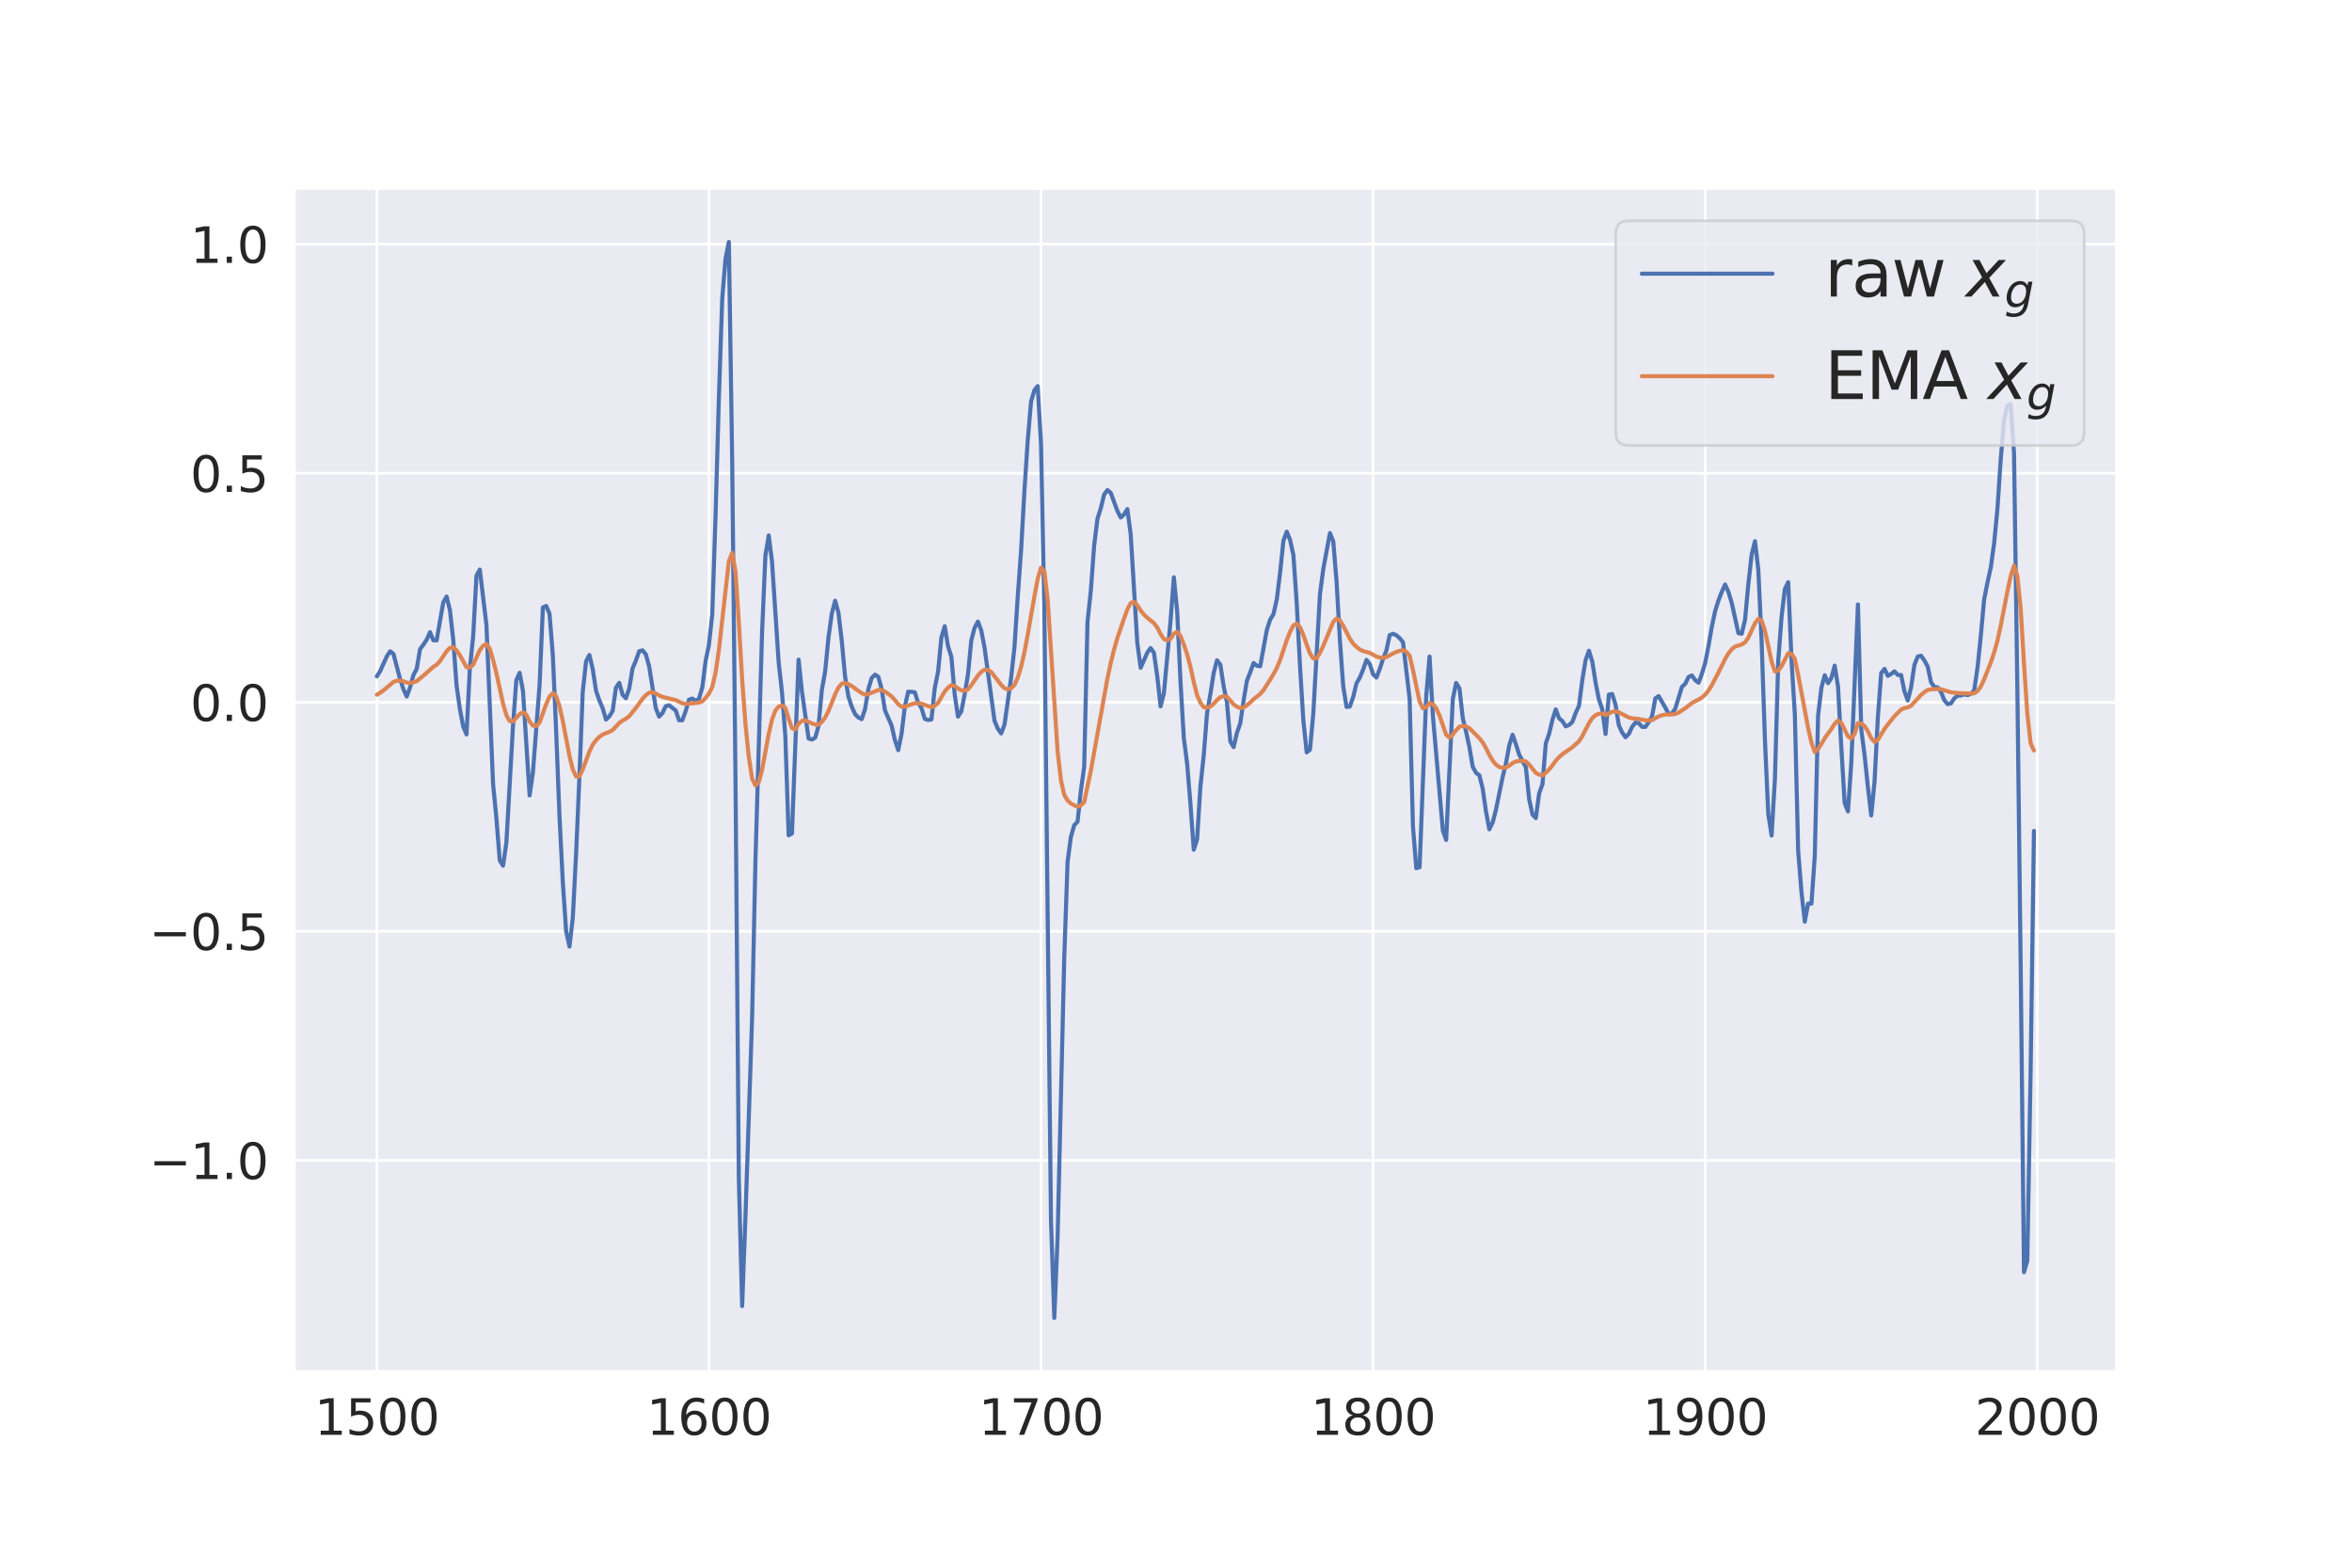 <?xml version="1.0" encoding="utf-8" standalone="no"?>
<!DOCTYPE svg PUBLIC "-//W3C//DTD SVG 1.1//EN"
  "http://www.w3.org/Graphics/SVG/1.1/DTD/svg11.dtd">
<svg xmlns:xlink="http://www.w3.org/1999/xlink" width="864pt" height="576pt" viewBox="0 0 864 576" xmlns="http://www.w3.org/2000/svg" version="1.1">
 <defs>
  <style type="text/css">*{stroke-linejoin: round; stroke-linecap: butt}</style>
 </defs>
 <g id="figure_1">
  <g id="patch_1">
   <path d="M 0 576 
L 864 576 
L 864 0 
L 0 0 
z
" style="fill: #ffffff"/>
  </g>
  <g id="axes_1">
   <g id="patch_2">
    <path d="M 108 504 
L 777.6 504 
L 777.6 69.12 
L 108 69.12 
z
" style="fill: #eaeaf2"/>
   </g>
   <g id="matplotlib.axis_1">
    <g id="xtick_1">
     <g id="line2d_1">
      <path d="M 138.436 504 
L 138.436 69.12 
" clip-path="url(#p0aa9b041e8)" style="fill: none; stroke: #ffffff; stroke-linecap: round"/>
     </g>
     <g id="text_1">
      <!-- 1500 -->
      <g style="fill: #262626" transform="translate(115.531 527.177)scale(0.18 -0.18)">
       <defs>
        <path id="DejaVuSans-31" d="M 794 531 
L 1825 531 
L 1825 4091 
L 703 3866 
L 703 4441 
L 1819 4666 
L 2450 4666 
L 2450 531 
L 3481 531 
L 3481 0 
L 794 0 
L 794 531 
z
" transform="scale(0.016)"/>
        <path id="DejaVuSans-35" d="M 691 4666 
L 3169 4666 
L 3169 4134 
L 1269 4134 
L 1269 2991 
Q 1406 3038 1543 3061 
Q 1681 3084 1819 3084 
Q 2600 3084 3056 2656 
Q 3513 2228 3513 1497 
Q 3513 744 3044 326 
Q 2575 -91 1722 -91 
Q 1428 -91 1123 -41 
Q 819 9 494 109 
L 494 744 
Q 775 591 1075 516 
Q 1375 441 1709 441 
Q 2250 441 2565 725 
Q 2881 1009 2881 1497 
Q 2881 1984 2565 2268 
Q 2250 2553 1709 2553 
Q 1456 2553 1204 2497 
Q 953 2441 691 2322 
L 691 4666 
z
" transform="scale(0.016)"/>
        <path id="DejaVuSans-30" d="M 2034 4250 
Q 1547 4250 1301 3770 
Q 1056 3291 1056 2328 
Q 1056 1369 1301 889 
Q 1547 409 2034 409 
Q 2525 409 2770 889 
Q 3016 1369 3016 2328 
Q 3016 3291 2770 3770 
Q 2525 4250 2034 4250 
z
M 2034 4750 
Q 2819 4750 3233 4129 
Q 3647 3509 3647 2328 
Q 3647 1150 3233 529 
Q 2819 -91 2034 -91 
Q 1250 -91 836 529 
Q 422 1150 422 2328 
Q 422 3509 836 4129 
Q 1250 4750 2034 4750 
z
" transform="scale(0.016)"/>
       </defs>
       <use xlink:href="#DejaVuSans-31"/>
       <use xlink:href="#DejaVuSans-35" x="63.623"/>
       <use xlink:href="#DejaVuSans-30" x="127.246"/>
       <use xlink:href="#DejaVuSans-30" x="190.869"/>
      </g>
     </g>
    </g>
    <g id="xtick_2">
     <g id="line2d_2">
      <path d="M 260.426 504 
L 260.426 69.12 
" clip-path="url(#p0aa9b041e8)" style="fill: none; stroke: #ffffff; stroke-linecap: round"/>
     </g>
     <g id="text_2">
      <!-- 1600 -->
      <g style="fill: #262626" transform="translate(237.521 527.177)scale(0.18 -0.18)">
       <defs>
        <path id="DejaVuSans-36" d="M 2113 2584 
Q 1688 2584 1439 2293 
Q 1191 2003 1191 1497 
Q 1191 994 1439 701 
Q 1688 409 2113 409 
Q 2538 409 2786 701 
Q 3034 994 3034 1497 
Q 3034 2003 2786 2293 
Q 2538 2584 2113 2584 
z
M 3366 4563 
L 3366 3988 
Q 3128 4100 2886 4159 
Q 2644 4219 2406 4219 
Q 1781 4219 1451 3797 
Q 1122 3375 1075 2522 
Q 1259 2794 1537 2939 
Q 1816 3084 2150 3084 
Q 2853 3084 3261 2657 
Q 3669 2231 3669 1497 
Q 3669 778 3244 343 
Q 2819 -91 2113 -91 
Q 1303 -91 875 529 
Q 447 1150 447 2328 
Q 447 3434 972 4092 
Q 1497 4750 2381 4750 
Q 2619 4750 2861 4703 
Q 3103 4656 3366 4563 
z
" transform="scale(0.016)"/>
       </defs>
       <use xlink:href="#DejaVuSans-31"/>
       <use xlink:href="#DejaVuSans-36" x="63.623"/>
       <use xlink:href="#DejaVuSans-30" x="127.246"/>
       <use xlink:href="#DejaVuSans-30" x="190.869"/>
      </g>
     </g>
    </g>
    <g id="xtick_3">
     <g id="line2d_3">
      <path d="M 382.415 504 
L 382.415 69.12 
" clip-path="url(#p0aa9b041e8)" style="fill: none; stroke: #ffffff; stroke-linecap: round"/>
     </g>
     <g id="text_3">
      <!-- 1700 -->
      <g style="fill: #262626" transform="translate(359.51 527.177)scale(0.18 -0.18)">
       <defs>
        <path id="DejaVuSans-37" d="M 525 4666 
L 3525 4666 
L 3525 4397 
L 1831 0 
L 1172 0 
L 2766 4134 
L 525 4134 
L 525 4666 
z
" transform="scale(0.016)"/>
       </defs>
       <use xlink:href="#DejaVuSans-31"/>
       <use xlink:href="#DejaVuSans-37" x="63.623"/>
       <use xlink:href="#DejaVuSans-30" x="127.246"/>
       <use xlink:href="#DejaVuSans-30" x="190.869"/>
      </g>
     </g>
    </g>
    <g id="xtick_4">
     <g id="line2d_4">
      <path d="M 504.405 504 
L 504.405 69.12 
" clip-path="url(#p0aa9b041e8)" style="fill: none; stroke: #ffffff; stroke-linecap: round"/>
     </g>
     <g id="text_4">
      <!-- 1800 -->
      <g style="fill: #262626" transform="translate(481.5 527.177)scale(0.18 -0.18)">
       <defs>
        <path id="DejaVuSans-38" d="M 2034 2216 
Q 1584 2216 1326 1975 
Q 1069 1734 1069 1313 
Q 1069 891 1326 650 
Q 1584 409 2034 409 
Q 2484 409 2743 651 
Q 3003 894 3003 1313 
Q 3003 1734 2745 1975 
Q 2488 2216 2034 2216 
z
M 1403 2484 
Q 997 2584 770 2862 
Q 544 3141 544 3541 
Q 544 4100 942 4425 
Q 1341 4750 2034 4750 
Q 2731 4750 3128 4425 
Q 3525 4100 3525 3541 
Q 3525 3141 3298 2862 
Q 3072 2584 2669 2484 
Q 3125 2378 3379 2068 
Q 3634 1759 3634 1313 
Q 3634 634 3220 271 
Q 2806 -91 2034 -91 
Q 1263 -91 848 271 
Q 434 634 434 1313 
Q 434 1759 690 2068 
Q 947 2378 1403 2484 
z
M 1172 3481 
Q 1172 3119 1398 2916 
Q 1625 2713 2034 2713 
Q 2441 2713 2670 2916 
Q 2900 3119 2900 3481 
Q 2900 3844 2670 4047 
Q 2441 4250 2034 4250 
Q 1625 4250 1398 4047 
Q 1172 3844 1172 3481 
z
" transform="scale(0.016)"/>
       </defs>
       <use xlink:href="#DejaVuSans-31"/>
       <use xlink:href="#DejaVuSans-38" x="63.623"/>
       <use xlink:href="#DejaVuSans-30" x="127.246"/>
       <use xlink:href="#DejaVuSans-30" x="190.869"/>
      </g>
     </g>
    </g>
    <g id="xtick_5">
     <g id="line2d_5">
      <path d="M 626.394 504 
L 626.394 69.12 
" clip-path="url(#p0aa9b041e8)" style="fill: none; stroke: #ffffff; stroke-linecap: round"/>
     </g>
     <g id="text_5">
      <!-- 1900 -->
      <g style="fill: #262626" transform="translate(603.489 527.177)scale(0.18 -0.18)">
       <defs>
        <path id="DejaVuSans-39" d="M 703 97 
L 703 672 
Q 941 559 1184 500 
Q 1428 441 1663 441 
Q 2288 441 2617 861 
Q 2947 1281 2994 2138 
Q 2813 1869 2534 1725 
Q 2256 1581 1919 1581 
Q 1219 1581 811 2004 
Q 403 2428 403 3163 
Q 403 3881 828 4315 
Q 1253 4750 1959 4750 
Q 2769 4750 3195 4129 
Q 3622 3509 3622 2328 
Q 3622 1225 3098 567 
Q 2575 -91 1691 -91 
Q 1453 -91 1209 -44 
Q 966 3 703 97 
z
M 1959 2075 
Q 2384 2075 2632 2365 
Q 2881 2656 2881 3163 
Q 2881 3666 2632 3958 
Q 2384 4250 1959 4250 
Q 1534 4250 1286 3958 
Q 1038 3666 1038 3163 
Q 1038 2656 1286 2365 
Q 1534 2075 1959 2075 
z
" transform="scale(0.016)"/>
       </defs>
       <use xlink:href="#DejaVuSans-31"/>
       <use xlink:href="#DejaVuSans-39" x="63.623"/>
       <use xlink:href="#DejaVuSans-30" x="127.246"/>
       <use xlink:href="#DejaVuSans-30" x="190.869"/>
      </g>
     </g>
    </g>
    <g id="xtick_6">
     <g id="line2d_6">
      <path d="M 748.384 504 
L 748.384 69.12 
" clip-path="url(#p0aa9b041e8)" style="fill: none; stroke: #ffffff; stroke-linecap: round"/>
     </g>
     <g id="text_6">
      <!-- 2000 -->
      <g style="fill: #262626" transform="translate(725.479 527.177)scale(0.18 -0.18)">
       <defs>
        <path id="DejaVuSans-32" d="M 1228 531 
L 3431 531 
L 3431 0 
L 469 0 
L 469 531 
Q 828 903 1448 1529 
Q 2069 2156 2228 2338 
Q 2531 2678 2651 2914 
Q 2772 3150 2772 3378 
Q 2772 3750 2511 3984 
Q 2250 4219 1831 4219 
Q 1534 4219 1204 4116 
Q 875 4013 500 3803 
L 500 4441 
Q 881 4594 1212 4672 
Q 1544 4750 1819 4750 
Q 2544 4750 2975 4387 
Q 3406 4025 3406 3419 
Q 3406 3131 3298 2873 
Q 3191 2616 2906 2266 
Q 2828 2175 2409 1742 
Q 1991 1309 1228 531 
z
" transform="scale(0.016)"/>
       </defs>
       <use xlink:href="#DejaVuSans-32"/>
       <use xlink:href="#DejaVuSans-30" x="63.623"/>
       <use xlink:href="#DejaVuSans-30" x="127.246"/>
       <use xlink:href="#DejaVuSans-30" x="190.869"/>
      </g>
     </g>
    </g>
   </g>
   <g id="matplotlib.axis_2">
    <g id="ytick_1">
     <g id="line2d_7">
      <path d="M 108 426.362 
L 777.6 426.362 
" clip-path="url(#p0aa9b041e8)" style="fill: none; stroke: #ffffff; stroke-linecap: round"/>
     </g>
     <g id="text_7">
      <!-- −1.0 -->
      <g style="fill: #262626" transform="translate(54.791 433.201)scale(0.18 -0.18)">
       <defs>
        <path id="DejaVuSans-2212" d="M 678 2272 
L 4684 2272 
L 4684 1741 
L 678 1741 
L 678 2272 
z
" transform="scale(0.016)"/>
        <path id="DejaVuSans-2e" d="M 684 794 
L 1344 794 
L 1344 0 
L 684 0 
L 684 794 
z
" transform="scale(0.016)"/>
       </defs>
       <use xlink:href="#DejaVuSans-2212"/>
       <use xlink:href="#DejaVuSans-31" x="83.789"/>
       <use xlink:href="#DejaVuSans-2e" x="147.412"/>
       <use xlink:href="#DejaVuSans-30" x="179.199"/>
      </g>
     </g>
    </g>
    <g id="ytick_2">
     <g id="line2d_8">
      <path d="M 108 342.207 
L 777.6 342.207 
" clip-path="url(#p0aa9b041e8)" style="fill: none; stroke: #ffffff; stroke-linecap: round"/>
     </g>
     <g id="text_8">
      <!-- −0.5 -->
      <g style="fill: #262626" transform="translate(54.791 349.046)scale(0.18 -0.18)">
       <use xlink:href="#DejaVuSans-2212"/>
       <use xlink:href="#DejaVuSans-30" x="83.789"/>
       <use xlink:href="#DejaVuSans-2e" x="147.412"/>
       <use xlink:href="#DejaVuSans-35" x="179.199"/>
      </g>
     </g>
    </g>
    <g id="ytick_3">
     <g id="line2d_9">
      <path d="M 108 258.052 
L 777.6 258.052 
" clip-path="url(#p0aa9b041e8)" style="fill: none; stroke: #ffffff; stroke-linecap: round"/>
     </g>
     <g id="text_9">
      <!-- 0.0 -->
      <g style="fill: #262626" transform="translate(69.874 264.891)scale(0.18 -0.18)">
       <use xlink:href="#DejaVuSans-30"/>
       <use xlink:href="#DejaVuSans-2e" x="63.623"/>
       <use xlink:href="#DejaVuSans-30" x="95.41"/>
      </g>
     </g>
    </g>
    <g id="ytick_4">
     <g id="line2d_10">
      <path d="M 108 173.897 
L 777.6 173.897 
" clip-path="url(#p0aa9b041e8)" style="fill: none; stroke: #ffffff; stroke-linecap: round"/>
     </g>
     <g id="text_10">
      <!-- 0.5 -->
      <g style="fill: #262626" transform="translate(69.874 180.736)scale(0.18 -0.18)">
       <use xlink:href="#DejaVuSans-30"/>
       <use xlink:href="#DejaVuSans-2e" x="63.623"/>
       <use xlink:href="#DejaVuSans-35" x="95.41"/>
      </g>
     </g>
    </g>
    <g id="ytick_5">
     <g id="line2d_11">
      <path d="M 108 89.742 
L 777.6 89.742 
" clip-path="url(#p0aa9b041e8)" style="fill: none; stroke: #ffffff; stroke-linecap: round"/>
     </g>
     <g id="text_11">
      <!-- 1.0 -->
      <g style="fill: #262626" transform="translate(69.874 96.58)scale(0.18 -0.18)">
       <use xlink:href="#DejaVuSans-31"/>
       <use xlink:href="#DejaVuSans-2e" x="63.623"/>
       <use xlink:href="#DejaVuSans-30" x="95.41"/>
      </g>
     </g>
    </g>
   </g>
   <g id="line2d_12">
    <path d="M 138.436 248.505 
L 139.656 246.577 
L 142.096 241.154 
L 143.316 239.316 
L 144.536 240.257 
L 146.976 249.536 
L 148.196 253.211 
L 149.415 255.901 
L 150.635 252.584 
L 151.855 248.056 
L 153.075 245.77 
L 154.295 238.509 
L 155.515 236.895 
L 156.735 235.058 
L 157.955 232.278 
L 159.175 235.237 
L 160.394 235.282 
L 162.834 221.341 
L 164.054 219.19 
L 165.274 224.165 
L 166.494 235.058 
L 167.714 251.866 
L 168.934 260.473 
L 170.154 266.927 
L 171.374 269.841 
L 172.593 245.681 
L 173.813 233.847 
L 175.033 211.48 
L 176.253 209.284 
L 178.693 229.634 
L 181.133 288.174 
L 182.353 300.635 
L 183.572 316.099 
L 184.792 318.071 
L 186.012 309.644 
L 188.452 266.658 
L 189.672 249.894 
L 190.892 247.205 
L 192.112 253.883 
L 194.552 292.253 
L 195.771 283.781 
L 198.211 251.687 
L 199.431 223.179 
L 200.651 222.641 
L 201.871 225.555 
L 203.091 240.974 
L 204.311 268.855 
L 205.531 300.052 
L 206.75 324.167 
L 207.97 342.186 
L 209.19 347.789 
L 210.41 337.3 
L 211.63 313.589 
L 212.85 285.305 
L 214.07 254.197 
L 215.29 242.991 
L 216.51 240.66 
L 217.729 245.815 
L 218.949 253.794 
L 220.169 257.335 
L 221.389 260.204 
L 222.609 264.372 
L 223.829 263.207 
L 225.049 261.235 
L 226.269 252.673 
L 227.489 250.88 
L 228.709 255.273 
L 229.928 256.528 
L 231.148 252.987 
L 232.368 245.591 
L 233.588 242.722 
L 234.808 239.271 
L 236.028 238.957 
L 237.248 240.436 
L 238.468 244.874 
L 240.907 260.204 
L 242.127 263.296 
L 243.347 261.997 
L 244.567 259.442 
L 245.787 259.128 
L 248.227 261.055 
L 249.447 264.641 
L 250.667 264.641 
L 251.887 261.235 
L 253.106 257.066 
L 254.326 256.663 
L 255.546 257.514 
L 256.766 256.752 
L 257.986 252.539 
L 259.206 242.857 
L 260.426 236.94 
L 261.646 225.645 
L 262.866 189.292 
L 264.085 146.038 
L 265.305 109.82 
L 266.525 95.028 
L 267.745 88.887 
L 268.965 169.122 
L 270.185 286.829 
L 271.405 432.865 
L 272.625 479.885 
L 273.845 446.984 
L 276.284 373.966 
L 277.504 316.457 
L 279.944 232.368 
L 281.164 204.174 
L 282.384 196.733 
L 283.604 206.37 
L 286.044 243.44 
L 287.263 254.377 
L 288.483 270.379 
L 289.703 306.91 
L 290.923 306.238 
L 293.363 242.364 
L 294.583 254.018 
L 297.023 271.32 
L 298.243 271.723 
L 299.462 271.051 
L 300.682 266.793 
L 301.902 253.525 
L 303.122 246.667 
L 304.342 234.161 
L 305.562 225.465 
L 306.782 220.714 
L 308.002 225.151 
L 309.222 235.506 
L 310.441 248.639 
L 311.661 255.901 
L 312.881 259.666 
L 314.101 262.355 
L 315.321 263.61 
L 316.541 264.238 
L 317.761 260.607 
L 318.981 253.211 
L 320.201 249.132 
L 321.421 247.877 
L 322.64 248.684 
L 323.86 253.077 
L 325.08 260.966 
L 327.52 266.569 
L 328.74 271.903 
L 329.96 275.623 
L 331.18 269.617 
L 332.4 259.531 
L 333.619 254.152 
L 334.839 254.197 
L 336.059 254.377 
L 337.279 258.187 
L 338.499 260.114 
L 339.719 264.148 
L 340.939 264.552 
L 342.159 264.327 
L 343.379 252.853 
L 344.599 246.757 
L 345.818 234.251 
L 347.038 230.082 
L 348.258 237.478 
L 349.478 241.288 
L 350.698 255.094 
L 351.918 263.296 
L 353.138 261.369 
L 354.358 255.139 
L 355.578 247.877 
L 356.797 235.326 
L 358.017 230.665 
L 359.237 228.379 
L 360.457 231.606 
L 361.677 238.016 
L 365.337 264.865 
L 366.557 267.734 
L 367.776 269.482 
L 368.996 266.255 
L 371.436 248.998 
L 372.656 237.881 
L 373.876 219.055 
L 375.096 202.157 
L 376.316 180.417 
L 377.536 161.816 
L 378.756 147.606 
L 379.975 143.348 
L 381.195 141.869 
L 382.415 163.16 
L 383.635 223.672 
L 386.075 448.463 
L 387.295 484.233 
L 388.515 454.335 
L 390.954 351.734 
L 392.174 316.592 
L 393.394 307.493 
L 394.614 303.19 
L 395.834 301.935 
L 397.054 290.46 
L 398.274 281.719 
L 399.494 228.558 
L 400.714 216.994 
L 401.934 200.454 
L 403.153 190.592 
L 404.373 186.738 
L 405.593 181.717 
L 406.813 180.059 
L 408.033 181.09 
L 410.473 187.724 
L 411.693 190.144 
L 412.913 189.024 
L 414.132 187.051 
L 415.352 196.285 
L 417.792 236.313 
L 419.012 245.367 
L 421.452 239.809 
L 422.672 238.106 
L 423.892 239.854 
L 425.112 248.415 
L 426.331 259.531 
L 427.551 254.735 
L 429.991 228.155 
L 431.211 212.108 
L 432.431 224.614 
L 433.651 250.387 
L 434.871 271.141 
L 436.091 280.598 
L 437.31 295.39 
L 438.53 312.199 
L 439.75 308.434 
L 440.97 288.936 
L 442.19 277.55 
L 443.41 261.952 
L 444.63 255.004 
L 445.85 247.25 
L 447.07 242.588 
L 448.29 244.202 
L 449.509 252.18 
L 450.729 258.142 
L 451.949 272.396 
L 453.169 274.502 
L 454.389 269.258 
L 455.609 265.762 
L 456.829 257.38 
L 458.049 250.118 
L 459.269 247.025 
L 460.488 243.619 
L 461.708 244.605 
L 462.928 244.784 
L 465.368 231.472 
L 466.588 227.662 
L 467.808 225.645 
L 469.028 220.221 
L 470.248 210.315 
L 471.468 198.661 
L 472.687 195.344 
L 473.907 198.392 
L 475.127 203.95 
L 476.347 221.655 
L 477.567 245.053 
L 478.787 264.776 
L 480.007 276.43 
L 481.227 275.444 
L 482.447 261.997 
L 484.886 218.249 
L 486.106 209.06 
L 488.546 195.882 
L 489.766 198.93 
L 490.986 213.677 
L 492.206 235.237 
L 493.426 252.135 
L 494.646 259.755 
L 495.865 259.576 
L 497.085 256.08 
L 498.305 251.06 
L 499.525 248.953 
L 500.745 245.995 
L 501.965 242.453 
L 503.185 243.977 
L 504.405 247.743 
L 505.625 248.953 
L 506.844 245.815 
L 508.064 242.05 
L 509.284 239.002 
L 510.504 233.354 
L 511.724 232.861 
L 512.944 233.399 
L 514.164 234.475 
L 515.384 235.954 
L 517.824 256.797 
L 519.043 303.638 
L 520.263 318.968 
L 521.483 318.654 
L 523.923 255.632 
L 525.143 241.243 
L 526.363 262.983 
L 530.022 305.117 
L 531.242 308.613 
L 533.682 256.887 
L 534.902 250.925 
L 536.122 252.853 
L 537.342 263.879 
L 538.562 268.855 
L 539.782 274.502 
L 541.001 281.719 
L 542.221 283.96 
L 543.441 284.857 
L 544.661 289.742 
L 545.881 298.214 
L 547.101 304.714 
L 548.321 302.203 
L 549.541 297.497 
L 551.981 285.529 
L 553.2 280.509 
L 554.42 273.875 
L 555.64 269.975 
L 556.86 273.427 
L 558.08 277.281 
L 560.52 281.898 
L 561.74 293.732 
L 562.96 299.29 
L 564.179 300.59 
L 565.399 291.535 
L 566.619 288.129 
L 567.839 273.158 
L 569.059 269.661 
L 570.279 264.507 
L 571.499 260.652 
L 572.719 263.924 
L 573.939 264.955 
L 575.159 266.882 
L 576.378 266.389 
L 577.598 265.269 
L 578.818 261.952 
L 580.038 259.307 
L 581.258 249.805 
L 582.478 242.453 
L 583.698 239.092 
L 584.918 243.081 
L 586.138 250.835 
L 587.357 257.021 
L 588.577 260.562 
L 589.797 269.706 
L 591.017 255.228 
L 592.237 255.004 
L 593.457 258.904 
L 594.677 266.524 
L 595.897 269.124 
L 597.117 270.872 
L 598.337 269.661 
L 599.556 267.062 
L 600.776 265.493 
L 601.996 265.717 
L 603.216 267.062 
L 604.436 267.062 
L 605.656 265.314 
L 606.876 263.162 
L 608.096 256.573 
L 609.316 255.766 
L 611.755 260.024 
L 612.975 262.355 
L 614.195 262.131 
L 615.415 260.338 
L 617.855 252.359 
L 619.075 251.239 
L 620.295 248.729 
L 621.515 248.191 
L 622.734 249.894 
L 623.954 250.835 
L 625.174 247.608 
L 626.394 243.574 
L 627.614 237.299 
L 628.834 230.261 
L 630.054 224.524 
L 631.274 220.624 
L 632.494 217.442 
L 633.713 214.752 
L 634.933 217.487 
L 636.153 221.566 
L 638.593 232.637 
L 639.813 232.861 
L 641.033 227.751 
L 642.253 214.573 
L 643.473 203.726 
L 644.693 198.84 
L 645.912 209.329 
L 647.132 235.82 
L 648.352 272.127 
L 649.572 299.111 
L 650.792 307 
L 652.012 286.112 
L 653.232 242.812 
L 654.452 226.631 
L 655.672 216.411 
L 656.891 213.901 
L 658.111 242.678 
L 659.331 262.49 
L 660.551 312.647 
L 661.771 327.887 
L 662.991 338.645 
L 664.211 332.011 
L 665.431 332.011 
L 666.651 314.53 
L 667.871 262.848 
L 669.09 252.673 
L 670.31 248.101 
L 671.53 251.015 
L 672.75 249.087 
L 673.97 244.56 
L 675.19 252.27 
L 676.41 274.771 
L 677.63 295.077 
L 678.85 298.125 
L 680.069 280.24 
L 682.509 222.103 
L 683.729 268.003 
L 684.949 277.506 
L 686.169 289.16 
L 687.389 299.604 
L 688.609 287.232 
L 689.829 263.565 
L 691.048 247.294 
L 692.268 245.77 
L 693.488 248.325 
L 694.708 247.653 
L 695.928 246.667 
L 697.148 248.012 
L 698.368 248.012 
L 699.588 253.973 
L 700.808 257.38 
L 702.028 252.584 
L 703.247 244.291 
L 704.467 241.243 
L 705.687 240.929 
L 706.907 242.633 
L 708.127 244.919 
L 709.347 250.656 
L 710.567 252.404 
L 711.787 252.539 
L 713.007 254.197 
L 714.226 257.245 
L 715.446 258.724 
L 716.666 258.456 
L 717.886 256.618 
L 719.106 255.587 
L 720.326 255.542 
L 721.546 255.139 
L 722.766 255.407 
L 723.986 254.914 
L 725.206 253.704 
L 726.425 245.367 
L 727.645 233.623 
L 728.865 220.221 
L 730.085 214.08 
L 731.305 208.522 
L 732.525 199.692 
L 733.745 187.051 
L 734.965 168.763 
L 736.185 154.42 
L 737.404 149.13 
L 738.624 148.458 
L 739.844 166.477 
L 741.064 252.449 
L 742.284 354.602 
L 743.504 467.424 
L 744.724 463.21 
L 745.944 393.689 
L 747.164 305.296 
L 747.164 305.296 
" clip-path="url(#p0aa9b041e8)" style="fill: none; stroke: #4c72b0; stroke-width: 1.5; stroke-linecap: round"/>
   </g>
   <g id="line2d_13">
    <path d="M 138.436 255.259 
L 139.656 254.535 
L 140.876 253.652 
L 144.536 250.565 
L 145.756 250.106 
L 146.976 250.058 
L 148.196 250.321 
L 149.415 250.786 
L 150.635 250.936 
L 151.855 250.696 
L 153.075 250.285 
L 155.515 248.27 
L 159.175 245.037 
L 160.394 244.224 
L 161.614 242.915 
L 164.054 239.29 
L 165.274 238.03 
L 166.494 237.782 
L 167.714 238.956 
L 168.934 240.749 
L 171.374 245.173 
L 172.593 245.215 
L 173.813 244.268 
L 176.253 238.848 
L 177.473 237.251 
L 178.693 236.616 
L 179.913 238.369 
L 181.133 242.519 
L 182.353 247.362 
L 184.792 258.505 
L 186.012 262.767 
L 187.232 264.921 
L 188.452 265.066 
L 190.892 262.419 
L 192.112 261.707 
L 193.332 262.606 
L 194.552 265.076 
L 195.771 266.635 
L 196.991 266.738 
L 198.211 265.484 
L 200.651 258.682 
L 201.871 255.921 
L 203.091 254.676 
L 204.311 255.857 
L 205.531 259.54 
L 206.75 264.926 
L 209.19 277.733 
L 210.41 282.697 
L 211.63 285.271 
L 212.85 285.274 
L 214.07 282.684 
L 216.51 276.15 
L 217.729 273.622 
L 218.949 271.97 
L 220.169 270.75 
L 221.389 269.871 
L 223.829 268.896 
L 225.049 268.257 
L 227.489 265.619 
L 228.709 264.757 
L 229.928 264.071 
L 231.148 263.147 
L 233.588 260.104 
L 236.028 256.751 
L 237.248 255.391 
L 238.468 254.515 
L 239.688 254.324 
L 240.907 254.814 
L 242.127 255.521 
L 243.347 256.06 
L 248.227 257.221 
L 250.667 258.407 
L 251.887 258.642 
L 256.766 258.159 
L 257.986 257.69 
L 259.206 256.454 
L 260.426 254.828 
L 261.646 252.396 
L 262.866 247.138 
L 264.085 238.713 
L 267.745 206.226 
L 268.965 203.134 
L 270.185 210.108 
L 271.405 228.671 
L 272.625 249.606 
L 273.845 266.054 
L 275.065 278.076 
L 276.284 286.067 
L 277.504 288.599 
L 278.724 287.436 
L 279.944 282.847 
L 282.384 269.661 
L 283.604 264.387 
L 284.824 261.099 
L 286.044 259.627 
L 287.263 259.189 
L 288.483 260.122 
L 289.703 264.021 
L 290.923 267.539 
L 292.143 267.996 
L 293.363 265.86 
L 294.583 264.873 
L 295.803 264.693 
L 298.243 265.785 
L 299.462 266.224 
L 300.682 266.271 
L 301.902 265.209 
L 303.122 263.664 
L 304.342 261.205 
L 306.782 255.101 
L 308.002 252.605 
L 309.222 251.18 
L 310.441 250.968 
L 311.661 251.379 
L 312.881 252.07 
L 316.541 254.686 
L 317.761 255.179 
L 318.981 255.015 
L 322.64 253.53 
L 323.86 253.493 
L 325.08 254.115 
L 326.3 254.918 
L 327.52 255.889 
L 328.74 257.223 
L 329.96 258.756 
L 331.18 259.661 
L 332.4 259.651 
L 334.839 258.776 
L 336.059 258.41 
L 337.279 258.391 
L 338.499 258.535 
L 342.159 259.87 
L 343.379 259.285 
L 344.599 258.241 
L 347.038 254.062 
L 348.258 252.68 
L 349.478 251.731 
L 350.698 252.011 
L 351.918 252.951 
L 353.138 253.653 
L 354.358 253.777 
L 355.578 253.285 
L 356.797 251.788 
L 359.237 248.224 
L 360.457 246.839 
L 361.677 246.104 
L 362.897 246.173 
L 364.117 246.932 
L 366.557 250.035 
L 367.776 251.656 
L 368.996 252.872 
L 370.216 253.263 
L 371.436 252.907 
L 372.656 251.655 
L 373.876 248.939 
L 375.096 245.04 
L 376.316 239.655 
L 377.536 233.168 
L 379.975 219.147 
L 381.195 212.707 
L 382.415 208.578 
L 383.635 209.836 
L 384.855 220.47 
L 388.515 276.072 
L 389.735 286.643 
L 390.954 292.067 
L 392.174 294.111 
L 393.394 295.226 
L 394.614 295.889 
L 395.834 296.393 
L 397.054 295.899 
L 398.274 294.717 
L 400.714 283.186 
L 406.813 249.276 
L 408.033 243.594 
L 409.253 238.651 
L 410.473 234.407 
L 412.913 227.244 
L 414.132 223.894 
L 415.352 221.593 
L 416.572 221.132 
L 417.792 222.397 
L 419.012 224.311 
L 420.232 225.83 
L 421.452 226.995 
L 423.892 228.915 
L 425.112 230.54 
L 426.331 232.956 
L 427.551 234.771 
L 428.771 235.296 
L 429.991 234.701 
L 431.211 232.818 
L 432.431 232.134 
L 433.651 233.655 
L 434.871 236.779 
L 436.091 240.431 
L 437.31 245.011 
L 438.53 250.61 
L 439.75 255.428 
L 440.97 258.221 
L 442.19 259.831 
L 443.41 260.008 
L 444.63 259.591 
L 445.85 258.563 
L 447.07 257.231 
L 448.29 256.146 
L 449.509 255.815 
L 450.729 256.009 
L 453.169 258.802 
L 454.389 259.673 
L 455.609 260.181 
L 456.829 259.947 
L 458.049 259.128 
L 459.269 258.12 
L 460.488 256.911 
L 462.928 254.961 
L 464.148 253.567 
L 466.588 249.721 
L 467.808 247.714 
L 469.028 245.423 
L 470.248 242.497 
L 472.687 235.219 
L 473.907 232.15 
L 475.127 229.8 
L 476.347 229.122 
L 477.567 230.449 
L 478.787 233.31 
L 480.007 236.903 
L 481.227 240.115 
L 482.447 241.938 
L 483.666 241.828 
L 484.886 239.863 
L 486.106 237.296 
L 489.766 228.481 
L 490.986 227.247 
L 492.206 227.913 
L 493.426 229.932 
L 495.865 234.68 
L 497.085 236.464 
L 498.305 237.68 
L 499.525 238.619 
L 500.745 239.234 
L 503.185 239.875 
L 505.625 241.233 
L 506.844 241.614 
L 508.064 241.651 
L 509.284 241.43 
L 511.724 240.099 
L 512.944 239.541 
L 514.164 239.119 
L 515.384 238.855 
L 516.604 239.495 
L 517.824 240.937 
L 519.043 246.162 
L 521.483 257.764 
L 522.703 260.235 
L 523.923 259.851 
L 525.143 258.301 
L 526.363 258.691 
L 527.583 260.236 
L 528.803 262.912 
L 531.242 269.944 
L 532.462 271.041 
L 533.682 269.862 
L 534.902 268.284 
L 536.122 266.998 
L 537.342 266.738 
L 538.562 266.914 
L 539.782 267.547 
L 543.441 271.235 
L 544.661 272.778 
L 545.881 274.897 
L 547.101 277.382 
L 548.321 279.45 
L 549.541 280.954 
L 550.761 281.814 
L 551.981 282.123 
L 553.2 281.989 
L 554.42 281.313 
L 555.64 280.368 
L 556.86 279.789 
L 558.08 279.58 
L 559.3 279.576 
L 560.52 279.769 
L 561.74 280.933 
L 564.179 283.973 
L 565.399 284.603 
L 566.619 284.897 
L 567.839 283.919 
L 569.059 282.731 
L 570.279 281.212 
L 571.499 279.499 
L 572.719 278.201 
L 573.939 277.097 
L 577.598 274.578 
L 580.038 272.341 
L 581.258 270.463 
L 583.698 265.709 
L 584.918 263.823 
L 586.138 262.741 
L 587.357 262.264 
L 588.577 262.123 
L 589.797 262.755 
L 592.237 261.534 
L 593.457 261.315 
L 594.677 261.749 
L 598.337 263.621 
L 599.556 263.908 
L 601.996 264.18 
L 604.436 264.64 
L 605.656 264.696 
L 606.876 264.568 
L 609.316 263.224 
L 610.535 262.774 
L 611.755 262.545 
L 614.195 262.496 
L 615.415 262.316 
L 616.635 261.812 
L 619.075 260.209 
L 621.515 258.33 
L 622.734 257.627 
L 623.954 257.061 
L 625.174 256.273 
L 626.394 255.215 
L 627.614 253.722 
L 628.834 251.767 
L 631.274 247.091 
L 633.713 242.131 
L 634.933 240.077 
L 636.153 238.535 
L 637.373 237.561 
L 639.813 236.793 
L 641.033 236.04 
L 642.253 234.251 
L 644.693 228.968 
L 645.912 227.332 
L 647.132 228.039 
L 648.352 231.713 
L 650.792 243.135 
L 652.012 246.717 
L 653.232 246.391 
L 654.452 244.745 
L 656.891 240.01 
L 658.111 240.232 
L 659.331 242.087 
L 660.551 247.967 
L 664.211 267.494 
L 665.431 272.87 
L 666.651 276.342 
L 667.871 275.217 
L 669.09 273.339 
L 670.31 271.236 
L 672.75 267.845 
L 673.97 265.905 
L 675.19 264.769 
L 676.41 265.602 
L 678.85 270.564 
L 680.069 271.37 
L 681.289 269.622 
L 682.509 265.662 
L 683.729 265.857 
L 684.949 266.828 
L 686.169 268.689 
L 687.389 271.265 
L 688.609 272.595 
L 689.829 271.843 
L 692.268 267.795 
L 694.708 264.629 
L 695.928 263.132 
L 698.368 260.717 
L 699.588 260.155 
L 700.808 259.924 
L 702.028 259.312 
L 704.467 256.659 
L 705.687 255.348 
L 706.907 254.289 
L 708.127 253.508 
L 709.347 253.27 
L 711.787 253.143 
L 713.007 253.231 
L 715.446 253.995 
L 716.666 254.367 
L 719.106 254.641 
L 722.766 254.806 
L 725.206 254.722 
L 726.425 253.943 
L 727.645 252.249 
L 728.865 249.58 
L 731.305 243.447 
L 732.525 239.801 
L 733.745 235.405 
L 734.965 229.851 
L 737.404 217.362 
L 738.624 211.62 
L 739.844 207.859 
L 741.064 211.574 
L 742.284 223.493 
L 743.504 243.821 
L 744.724 262.103 
L 745.944 273.069 
L 747.164 275.754 
L 747.164 275.754 
" clip-path="url(#p0aa9b041e8)" style="fill: none; stroke: #dd8452; stroke-width: 1.5; stroke-linecap: round"/>
   </g>
   <g id="patch_3">
    <path d="M 108 504 
L 108 69.12 
" style="fill: none; stroke: #ffffff; stroke-width: 1.25; stroke-linejoin: miter; stroke-linecap: square"/>
   </g>
   <g id="patch_4">
    <path d="M 777.6 504 
L 777.6 69.12 
" style="fill: none; stroke: #ffffff; stroke-width: 1.25; stroke-linejoin: miter; stroke-linecap: square"/>
   </g>
   <g id="patch_5">
    <path d="M 108 504 
L 777.6 504 
" style="fill: none; stroke: #ffffff; stroke-width: 1.25; stroke-linejoin: miter; stroke-linecap: square"/>
   </g>
   <g id="patch_6">
    <path d="M 108 69.12 
L 777.6 69.12 
" style="fill: none; stroke: #ffffff; stroke-width: 1.25; stroke-linejoin: miter; stroke-linecap: square"/>
   </g>
   <g id="legend_1">
    <g id="patch_7">
     <path d="M 598.32 163.673 
L 760.8 163.673 
Q 765.6 163.673 765.6 158.873 
L 765.6 85.92 
Q 765.6 81.12 760.8 81.12 
L 598.32 81.12 
Q 593.52 81.12 593.52 85.92 
L 593.52 158.873 
Q 593.52 163.673 598.32 163.673 
z
" style="fill: #eaeaf2; opacity: 0.8; stroke: #cccccc; stroke-linejoin: miter"/>
    </g>
    <g id="line2d_14">
     <path d="M 603.12 100.556 
L 627.12 100.556 
L 651.12 100.556 
" style="fill: none; stroke: #4c72b0; stroke-width: 1.5; stroke-linecap: round"/>
    </g>
    <g id="text_12">
     <!-- raw $x_g$ -->
     <g style="fill: #262626" transform="translate(670.32 108.956)scale(0.24 -0.24)">
      <defs>
       <path id="DejaVuSans-72" d="M 2631 2963 
Q 2534 3019 2420 3045 
Q 2306 3072 2169 3072 
Q 1681 3072 1420 2755 
Q 1159 2438 1159 1844 
L 1159 0 
L 581 0 
L 581 3500 
L 1159 3500 
L 1159 2956 
Q 1341 3275 1631 3429 
Q 1922 3584 2338 3584 
Q 2397 3584 2469 3576 
Q 2541 3569 2628 3553 
L 2631 2963 
z
" transform="scale(0.016)"/>
       <path id="DejaVuSans-61" d="M 2194 1759 
Q 1497 1759 1228 1600 
Q 959 1441 959 1056 
Q 959 750 1161 570 
Q 1363 391 1709 391 
Q 2188 391 2477 730 
Q 2766 1069 2766 1631 
L 2766 1759 
L 2194 1759 
z
M 3341 1997 
L 3341 0 
L 2766 0 
L 2766 531 
Q 2569 213 2275 61 
Q 1981 -91 1556 -91 
Q 1019 -91 701 211 
Q 384 513 384 1019 
Q 384 1609 779 1909 
Q 1175 2209 1959 2209 
L 2766 2209 
L 2766 2266 
Q 2766 2663 2505 2880 
Q 2244 3097 1772 3097 
Q 1472 3097 1187 3025 
Q 903 2953 641 2809 
L 641 3341 
Q 956 3463 1253 3523 
Q 1550 3584 1831 3584 
Q 2591 3584 2966 3190 
Q 3341 2797 3341 1997 
z
" transform="scale(0.016)"/>
       <path id="DejaVuSans-77" d="M 269 3500 
L 844 3500 
L 1563 769 
L 2278 3500 
L 2956 3500 
L 3675 769 
L 4391 3500 
L 4966 3500 
L 4050 0 
L 3372 0 
L 2619 2869 
L 1863 0 
L 1184 0 
L 269 3500 
z
" transform="scale(0.016)"/>
       <path id="DejaVuSans-20" transform="scale(0.016)"/>
       <path id="DejaVuSans-Oblique-78" d="M 3841 3500 
L 2234 1784 
L 3219 0 
L 2559 0 
L 1819 1388 
L 531 0 
L -166 0 
L 1556 1844 
L 641 3500 
L 1300 3500 
L 1972 2234 
L 3144 3500 
L 3841 3500 
z
" transform="scale(0.016)"/>
       <path id="DejaVuSans-Oblique-67" d="M 3816 3500 
L 3219 434 
Q 3047 -456 2561 -893 
Q 2075 -1331 1253 -1331 
Q 950 -1331 690 -1286 
Q 431 -1241 206 -1147 
L 313 -588 
Q 525 -725 762 -790 
Q 1000 -856 1269 -856 
Q 1816 -856 2167 -557 
Q 2519 -259 2631 300 
L 2681 563 
Q 2441 288 2122 144 
Q 1803 0 1434 0 
Q 903 0 598 351 
Q 294 703 294 1319 
Q 294 1803 478 2267 
Q 663 2731 997 3091 
Q 1219 3328 1514 3456 
Q 1809 3584 2131 3584 
Q 2484 3584 2746 3420 
Q 3009 3256 3138 2956 
L 3238 3500 
L 3816 3500 
z
M 2950 2216 
Q 2950 2641 2750 2872 
Q 2550 3103 2181 3103 
Q 1953 3103 1747 3012 
Q 1541 2922 1394 2759 
Q 1156 2491 1023 2127 
Q 891 1763 891 1375 
Q 891 944 1092 712 
Q 1294 481 1672 481 
Q 2219 481 2584 976 
Q 2950 1472 2950 2216 
z
" transform="scale(0.016)"/>
      </defs>
      <use xlink:href="#DejaVuSans-72"/>
      <use xlink:href="#DejaVuSans-61" transform="translate(41.113 0)"/>
      <use xlink:href="#DejaVuSans-77" transform="translate(102.393 0)"/>
      <use xlink:href="#DejaVuSans-20" transform="translate(184.18 0)"/>
      <use xlink:href="#DejaVuSans-Oblique-78" transform="translate(215.967 0)"/>
      <use xlink:href="#DejaVuSans-Oblique-67" transform="translate(275.146 -16.406)scale(0.7)"/>
     </g>
    </g>
    <g id="line2d_15">
     <path d="M 603.12 138.232 
L 627.12 138.232 
L 651.12 138.232 
" style="fill: none; stroke: #dd8452; stroke-width: 1.5; stroke-linecap: round"/>
    </g>
    <g id="text_13">
     <!-- EMA $x_g$ -->
     <g style="fill: #262626" transform="translate(670.32 146.632)scale(0.24 -0.24)">
      <defs>
       <path id="DejaVuSans-45" d="M 628 4666 
L 3578 4666 
L 3578 4134 
L 1259 4134 
L 1259 2753 
L 3481 2753 
L 3481 2222 
L 1259 2222 
L 1259 531 
L 3634 531 
L 3634 0 
L 628 0 
L 628 4666 
z
" transform="scale(0.016)"/>
       <path id="DejaVuSans-4d" d="M 628 4666 
L 1569 4666 
L 2759 1491 
L 3956 4666 
L 4897 4666 
L 4897 0 
L 4281 0 
L 4281 4097 
L 3078 897 
L 2444 897 
L 1241 4097 
L 1241 0 
L 628 0 
L 628 4666 
z
" transform="scale(0.016)"/>
       <path id="DejaVuSans-41" d="M 2188 4044 
L 1331 1722 
L 3047 1722 
L 2188 4044 
z
M 1831 4666 
L 2547 4666 
L 4325 0 
L 3669 0 
L 3244 1197 
L 1141 1197 
L 716 0 
L 50 0 
L 1831 4666 
z
" transform="scale(0.016)"/>
      </defs>
      <use xlink:href="#DejaVuSans-45" transform="translate(0 0.094)"/>
      <use xlink:href="#DejaVuSans-4d" transform="translate(63.184 0.094)"/>
      <use xlink:href="#DejaVuSans-41" transform="translate(149.463 0.094)"/>
      <use xlink:href="#DejaVuSans-20" transform="translate(217.871 0.094)"/>
      <use xlink:href="#DejaVuSans-Oblique-78" transform="translate(249.658 0.094)"/>
      <use xlink:href="#DejaVuSans-Oblique-67" transform="translate(308.838 -16.312)scale(0.7)"/>
     </g>
    </g>
   </g>
  </g>
 </g>
 <defs>
  <clipPath id="p0aa9b041e8">
   <rect x="108" y="69.12" width="669.6" height="434.88"/>
  </clipPath>
 </defs>
</svg>
